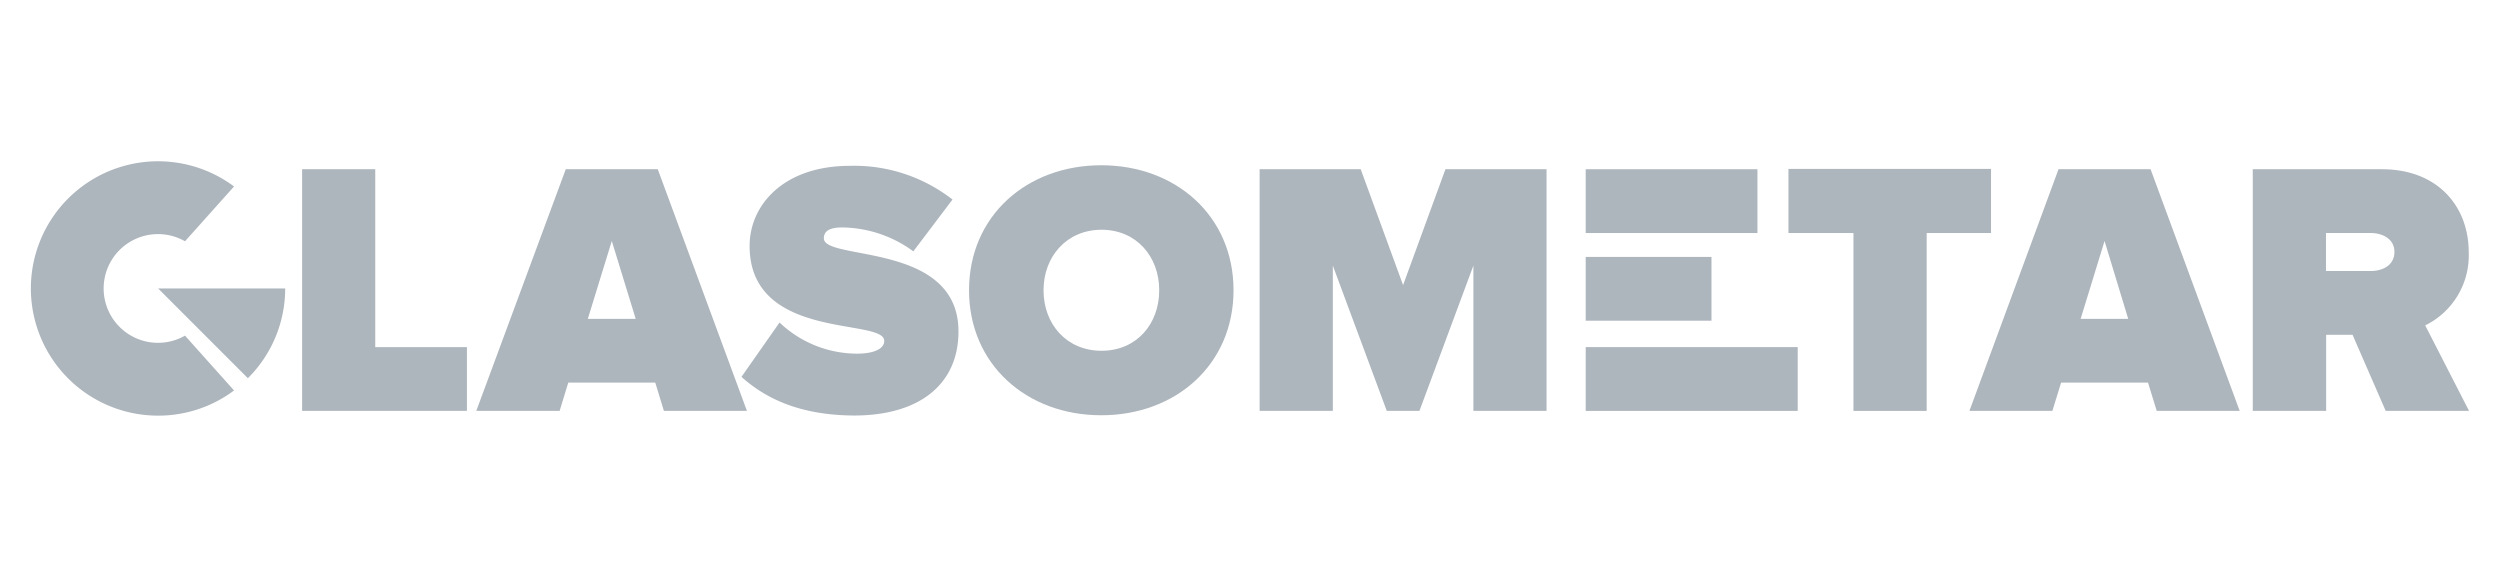 <svg id="Layer_1" data-name="Layer 1" xmlns="http://www.w3.org/2000/svg" viewBox="0 0 390 90"><defs><style>.cls-1{fill:#adb5bd;}</style></defs><title>glasometar_logo</title><path class="cls-1" d="M47.13,64.1V26.4H58.54V54.15h14.3V64.1Z"/><path class="cls-1" d="M103.57,64.1l-1.35-4.41H88.65L87.3,64.1h-13L88.26,26.4h14.35l13.91,37.7ZM95.44,37.59,91.7,49.74h7.47Z"/><path class="cls-1" d="M115.67,58.79l5.94-8.48a17.56,17.56,0,0,0,12.15,4.86c2.15,0,4.18-.57,4.18-2,0-3.61-21,.06-21-14.8,0-6.39,5.31-12.5,15.65-12.5a24.92,24.92,0,0,1,16,5.26l-6.11,8.08a19.09,19.09,0,0,0-11.08-3.73c-2.26,0-2.88.74-2.88,1.7,0,3.56,21,.51,21,14.52,0,8.31-6.16,13.12-16.28,13.12C125.17,64.78,119.68,62.4,115.67,58.79Z"/><path class="cls-1" d="M151.17,45.28c0-11.59,9-19.5,20.63-19.5s20.63,7.91,20.63,19.5-9,19.5-20.63,19.5S151.17,56.86,151.17,45.28Zm29.67,0c0-5.26-3.56-9.44-9-9.44s-9.05,4.18-9.05,9.44,3.57,9.44,9.05,9.44S180.84,50.53,180.84,45.28Z"/><path class="cls-1" d="M229.85,64.1V41.43L221.43,64.1h-5.09l-8.42-22.67V64.1H196.5V26.4h15.77l6.61,18.08,6.61-18.08h15.77V64.1Z"/><path class="cls-1" d="M289.14,64.1V36.35H279v-10h31.6v10H300.56V64.1Z"/><path class="cls-1" d="M336.45,64.1l-1.36-4.41H321.53l-1.36,4.41H307.23l13.9-37.7h14.36l13.9,37.7Zm-8.14-26.51-3.73,12.15H332Z"/><path class="cls-1" d="M372.17,64.1,367,52.23h-4.12V64.1H351.43V26.4h20.12c8.82,0,13.57,5.88,13.57,12.94a12.15,12.15,0,0,1-6.79,11.42l6.84,13.34Zm1.36-24.81c0-2-1.81-2.94-3.73-2.94h-6.95v5.93h6.95C371.72,42.28,373.53,41.38,373.53,39.29Z"/><rect class="cls-1" x="247.37" y="40.08" width="19.62" height="9.95"/><rect class="cls-1" x="247.37" y="26.4" width="26.79" height="9.95"/><rect class="cls-1" x="247.37" y="54.15" width="33.07" height="9.95"/><path class="cls-1" d="M24.67,45l14,14a19.74,19.74,0,0,0,5.82-14Zm4.19,7.36a8.48,8.48,0,1,1,0-14.72l7.65-8.55A19.84,19.84,0,1,0,24.67,64.84a19.71,19.71,0,0,0,11.84-3.93Z"/></svg>